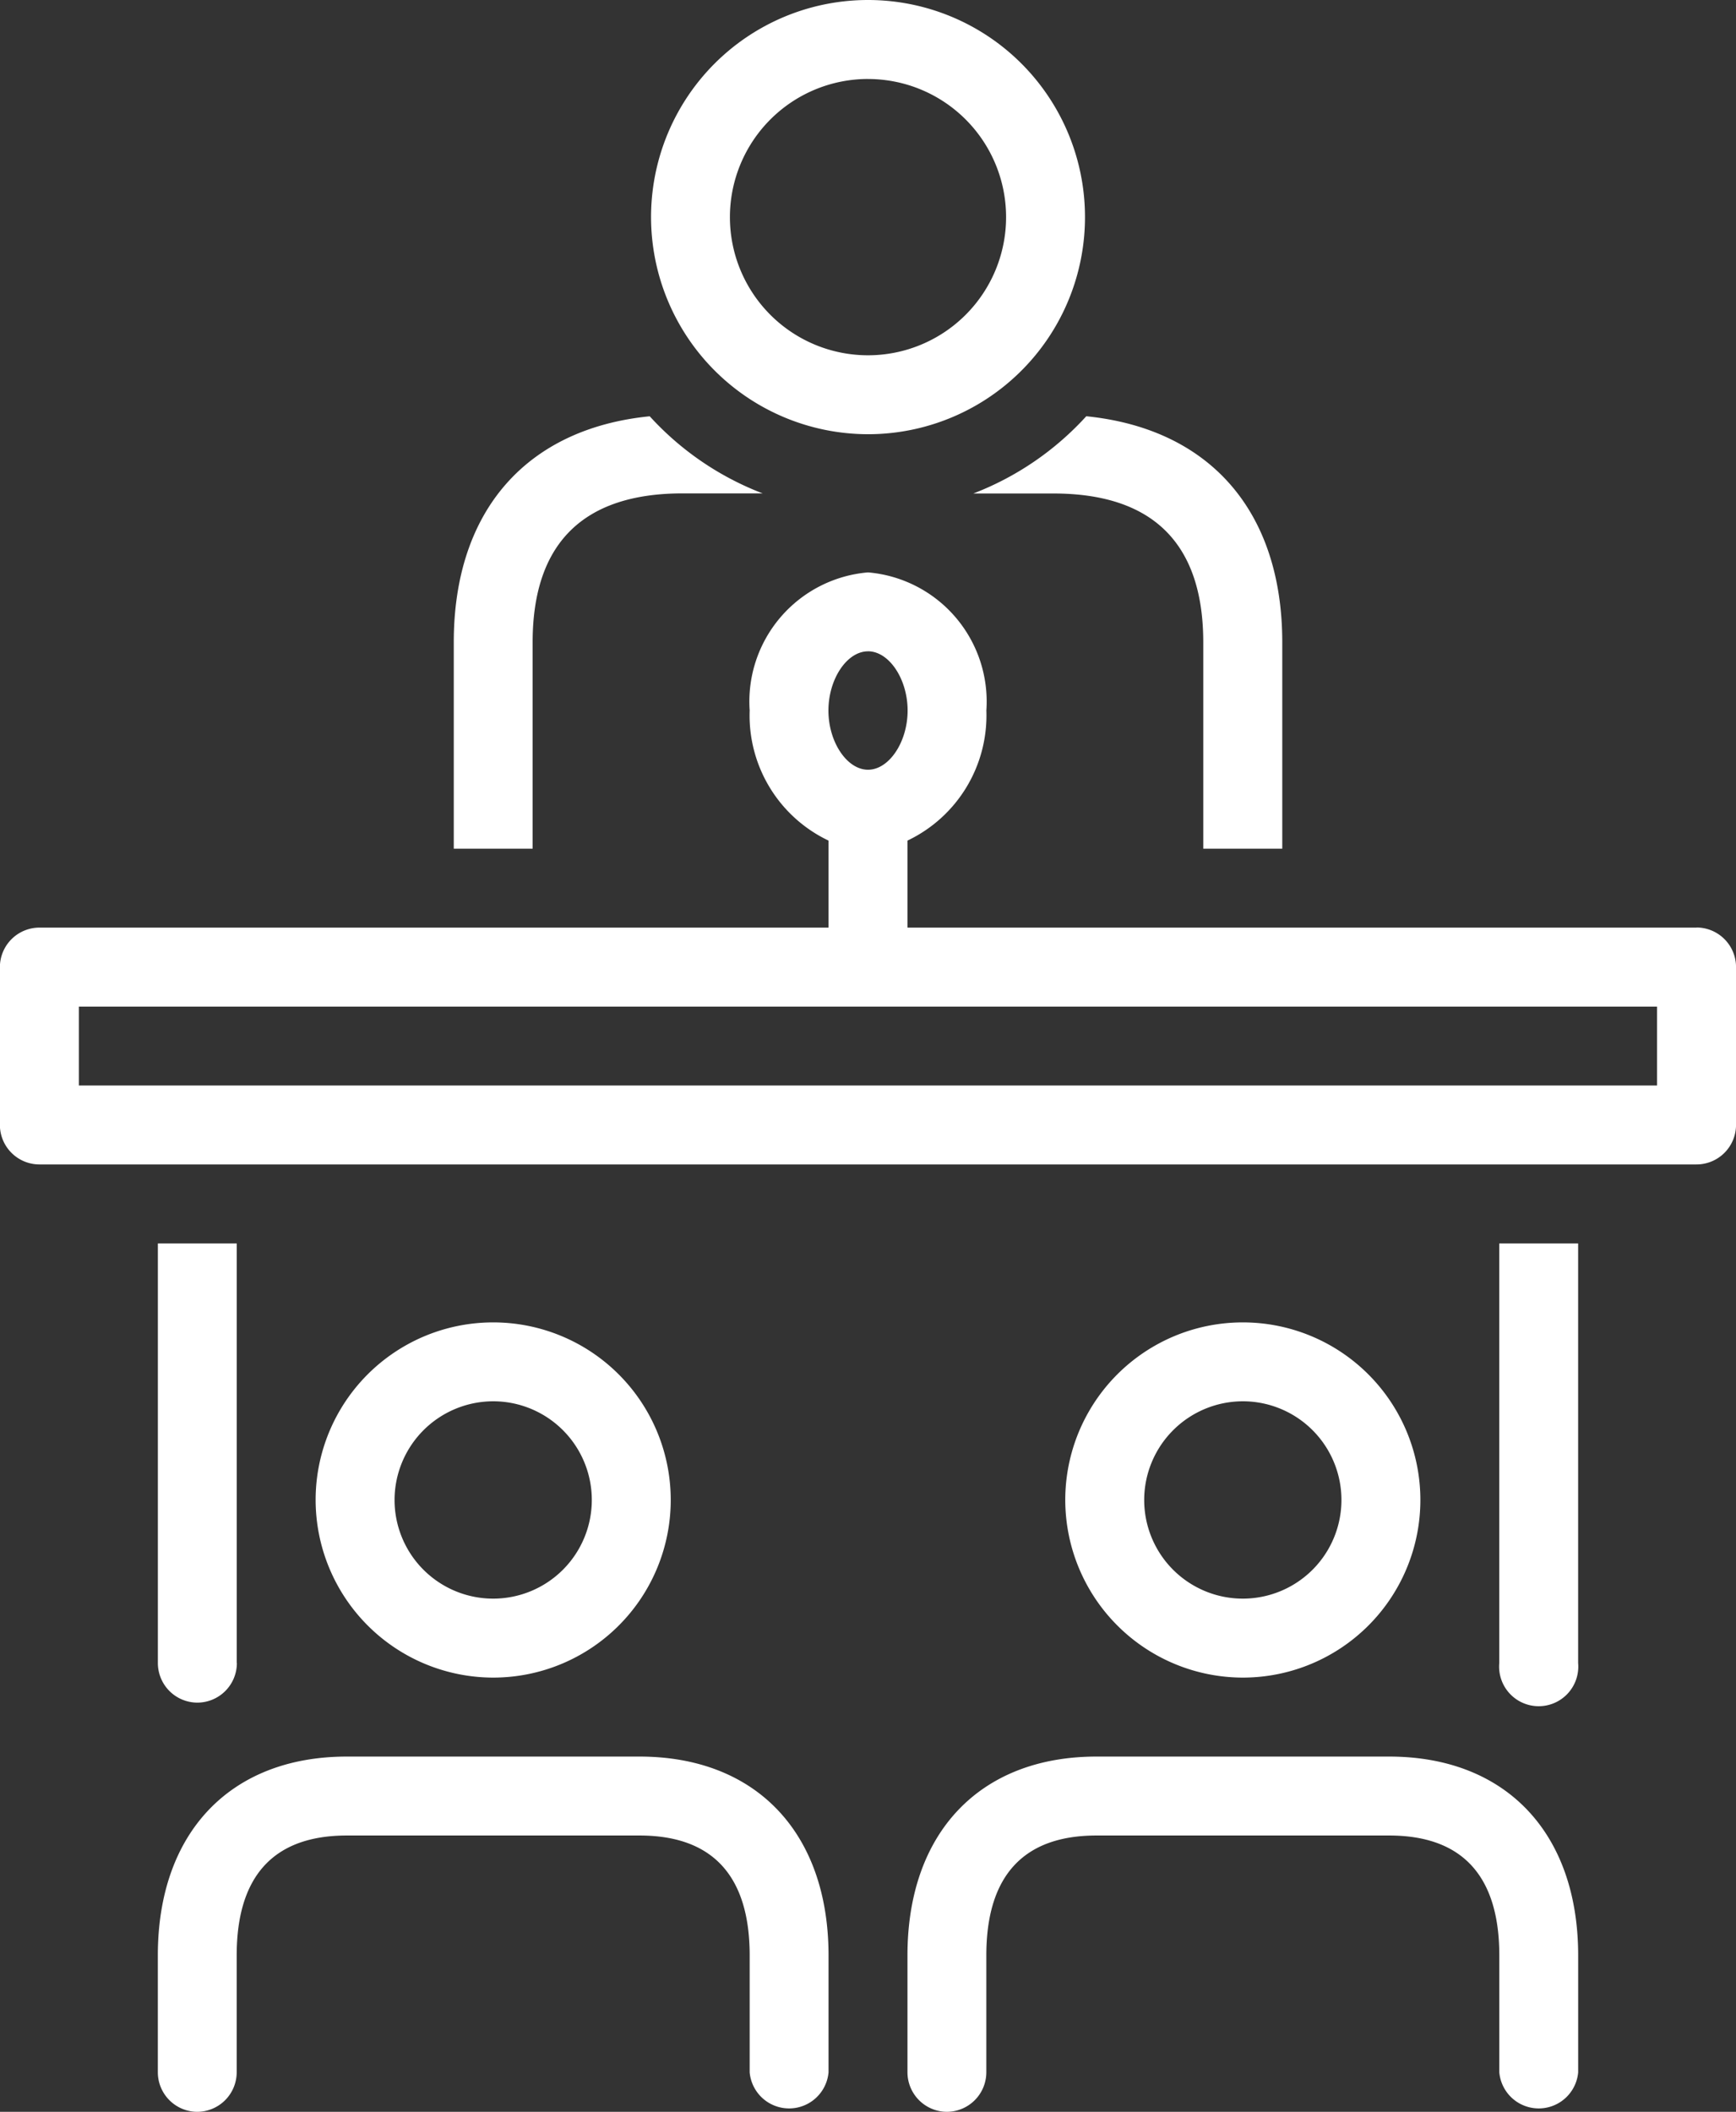 <svg xmlns="http://www.w3.org/2000/svg" xmlns:xlink="http://www.w3.org/1999/xlink" width="48.231" height="58.644" viewBox="0 0 48.231 58.644">
  <rect x="0" y="0" width="48.231" height="58.644" fill="#333333" stroke="none"/>
  <defs>
    <clipPath id="clip-path">
      <path id="Path_5249" data-name="Path 5249" d="M0,27.308H48.231V-31.336H0Z" transform="translate(0 31.336)" fill="none"/>
    </clipPath>
  </defs>
  <g id="Group_3031" data-name="Group 3031" transform="translate(-399.763 -466.751)">
    <g id="foreword2" transform="translate(399.763 466.751)">
      <g id="Group_2650" data-name="Group 2650" clip-path="url(#clip-path)">
        <g id="Group_2640" data-name="Group 2640" transform="translate(25.212 48.779)">
          <path id="Path_5239" data-name="Path 5239" d="M6.232,0H-1.9c-3.24,0-5.251,2.117-5.251,5.523V8.77a1.1,1.1,0,0,0,1.1,1.095A1.1,1.1,0,0,0-4.96,8.77V5.523c0-2.21,1.029-3.331,3.06-3.331H6.232c2.031,0,3.06,1.121,3.06,3.331V8.77a1.1,1.1,0,0,0,2.191,0V5.523C11.483,2.117,9.471,0,6.232,0" transform="translate(7.151)" fill="#fff"/>
        </g>
        <g id="Group_2641" data-name="Group 2641" transform="translate(29.596 36.722)">
          <path id="Path_5240" data-name="Path 5240" d="M2.3,4.593A4.933,4.933,0,0,0,7.23-.34,4.932,4.932,0,0,0,2.3-5.271,4.932,4.932,0,0,0-2.636-.34,4.94,4.94,0,0,0,2.3,4.593m0-7.673A2.74,2.74,0,0,1,5.037-.34,2.74,2.74,0,0,1,2.3,2.4,2.74,2.74,0,0,1-.443-.34,2.744,2.744,0,0,1,2.3-3.08" transform="translate(2.636 5.271)" fill="#fff"/>
        </g>
        <g id="Group_2642" data-name="Group 2642" transform="translate(4.385 48.779)">
          <path id="Path_5241" data-name="Path 5241" d="M6.232,0H-1.9c-3.24,0-5.251,2.117-5.251,5.523V8.77a1.1,1.1,0,0,0,1.1,1.095A1.1,1.1,0,0,0-4.96,8.77V5.523c0-2.21,1.029-3.331,3.06-3.331H6.232c2.031,0,3.06,1.121,3.06,3.331V8.77a1.1,1.1,0,0,0,2.191,0V5.523C11.483,2.117,9.471,0,6.232,0" transform="translate(7.151)" fill="#fff"/>
        </g>
        <g id="Group_2643" data-name="Group 2643" transform="translate(8.769 36.722)">
          <path id="Path_5242" data-name="Path 5242" d="M2.3,4.593A4.933,4.933,0,0,0,7.23-.34,4.932,4.932,0,0,0,2.3-5.271,4.932,4.932,0,0,0-2.636-.34,4.94,4.94,0,0,0,2.3,4.593m0-7.673A2.74,2.74,0,0,1,5.037-.34,2.74,2.74,0,0,1,2.3,2.4,2.74,2.74,0,0,1-.443-.34,2.744,2.744,0,0,1,2.3-3.08" transform="translate(2.636 5.271)" fill="#fff"/>
        </g>
        <g id="Group_2644" data-name="Group 2644" transform="translate(18.088 0)">
          <path id="Path_5243" data-name="Path 5243" d="M2.807,5.615A6.028,6.028,0,0,0,8.835-.413a6.028,6.028,0,0,0-6.028-6.03A6.028,6.028,0,0,0-3.221-.413,6.035,6.035,0,0,0,2.807,5.615m0-9.864A3.836,3.836,0,0,1,6.643-.413,3.837,3.837,0,0,1,2.807,3.423,3.837,3.837,0,0,1-1.03-.413,3.839,3.839,0,0,1,2.807-4.25" transform="translate(3.221 6.443)" fill="#fff"/>
        </g>
        <g id="Group_2645" data-name="Group 2645" transform="translate(41.654 34.529)">
          <path id="Path_5244" data-name="Path 5244" d="M0,5.426a1.1,1.1,0,1,0,2.191,0V-6.226H0Z" transform="translate(0 6.226)" fill="#fff"/>
        </g>
        <g id="Group_2646" data-name="Group 2646" transform="translate(4.386 34.529)">
          <path id="Path_5245" data-name="Path 5245" d="M1.02,5.426V-6.226H-1.171V5.426a1.1,1.1,0,0,0,1.095,1.1,1.1,1.1,0,0,0,1.1-1.1" transform="translate(1.171 6.226)" fill="#fff"/>
        </g>
        <g id="Group_2647" data-name="Group 2647" transform="translate(27.042 11.559)">
          <path id="Path_5246" data-name="Path 5246" d="M1.035,1C3.8,1,5.2,2.388,5.2,5.134v5.729H7.395V5.134C7.395,1.486,5.375-.8,1.95-1.145A8.239,8.239,0,0,1-1.188,1Z" transform="translate(1.188 1.145)" fill="#fff"/>
        </g>
        <g id="Group_2648" data-name="Group 2648" transform="translate(12.607 11.56)">
          <path id="Path_5247" data-name="Path 5247" d="M1.02,2.923c0-2.744,1.4-4.136,4.166-4.136H7.41A8.221,8.221,0,0,1,4.273-3.354C.846-3.013-1.171-.725-1.171,2.923v5.73H1.02Z" transform="translate(1.171 3.354)" fill="#fff"/>
        </g>
        <g id="Group_2649" data-name="Group 2649" transform="translate(0 15.895)">
          <path id="Path_5248" data-name="Path 5248" d="M21.949,4.593H.026V2.177A3.849,3.849,0,0,0,2.218-1.435,3.6,3.6,0,0,0-1.07-5.271,3.6,3.6,0,0,0-4.358-1.435,3.846,3.846,0,0,0-2.167,2.177V4.593H-24.089a1.1,1.1,0,0,0-1.1,1.095v4.387a1.1,1.1,0,0,0,1.095,1.095h46.04a1.1,1.1,0,0,0,1.1-1.095V5.69a1.1,1.1,0,0,0-1.1-1.1M-1.07-3.08c.584,0,1.1.769,1.1,1.645S-.486.209-1.07.209s-1.1-.769-1.1-1.643.513-1.645,1.1-1.645M20.852,8.978H-22.995V6.787H20.852Z" transform="translate(25.186 5.271)" fill="#fff"/>
        </g>
      </g>
    </g>
  </g>
</svg>
